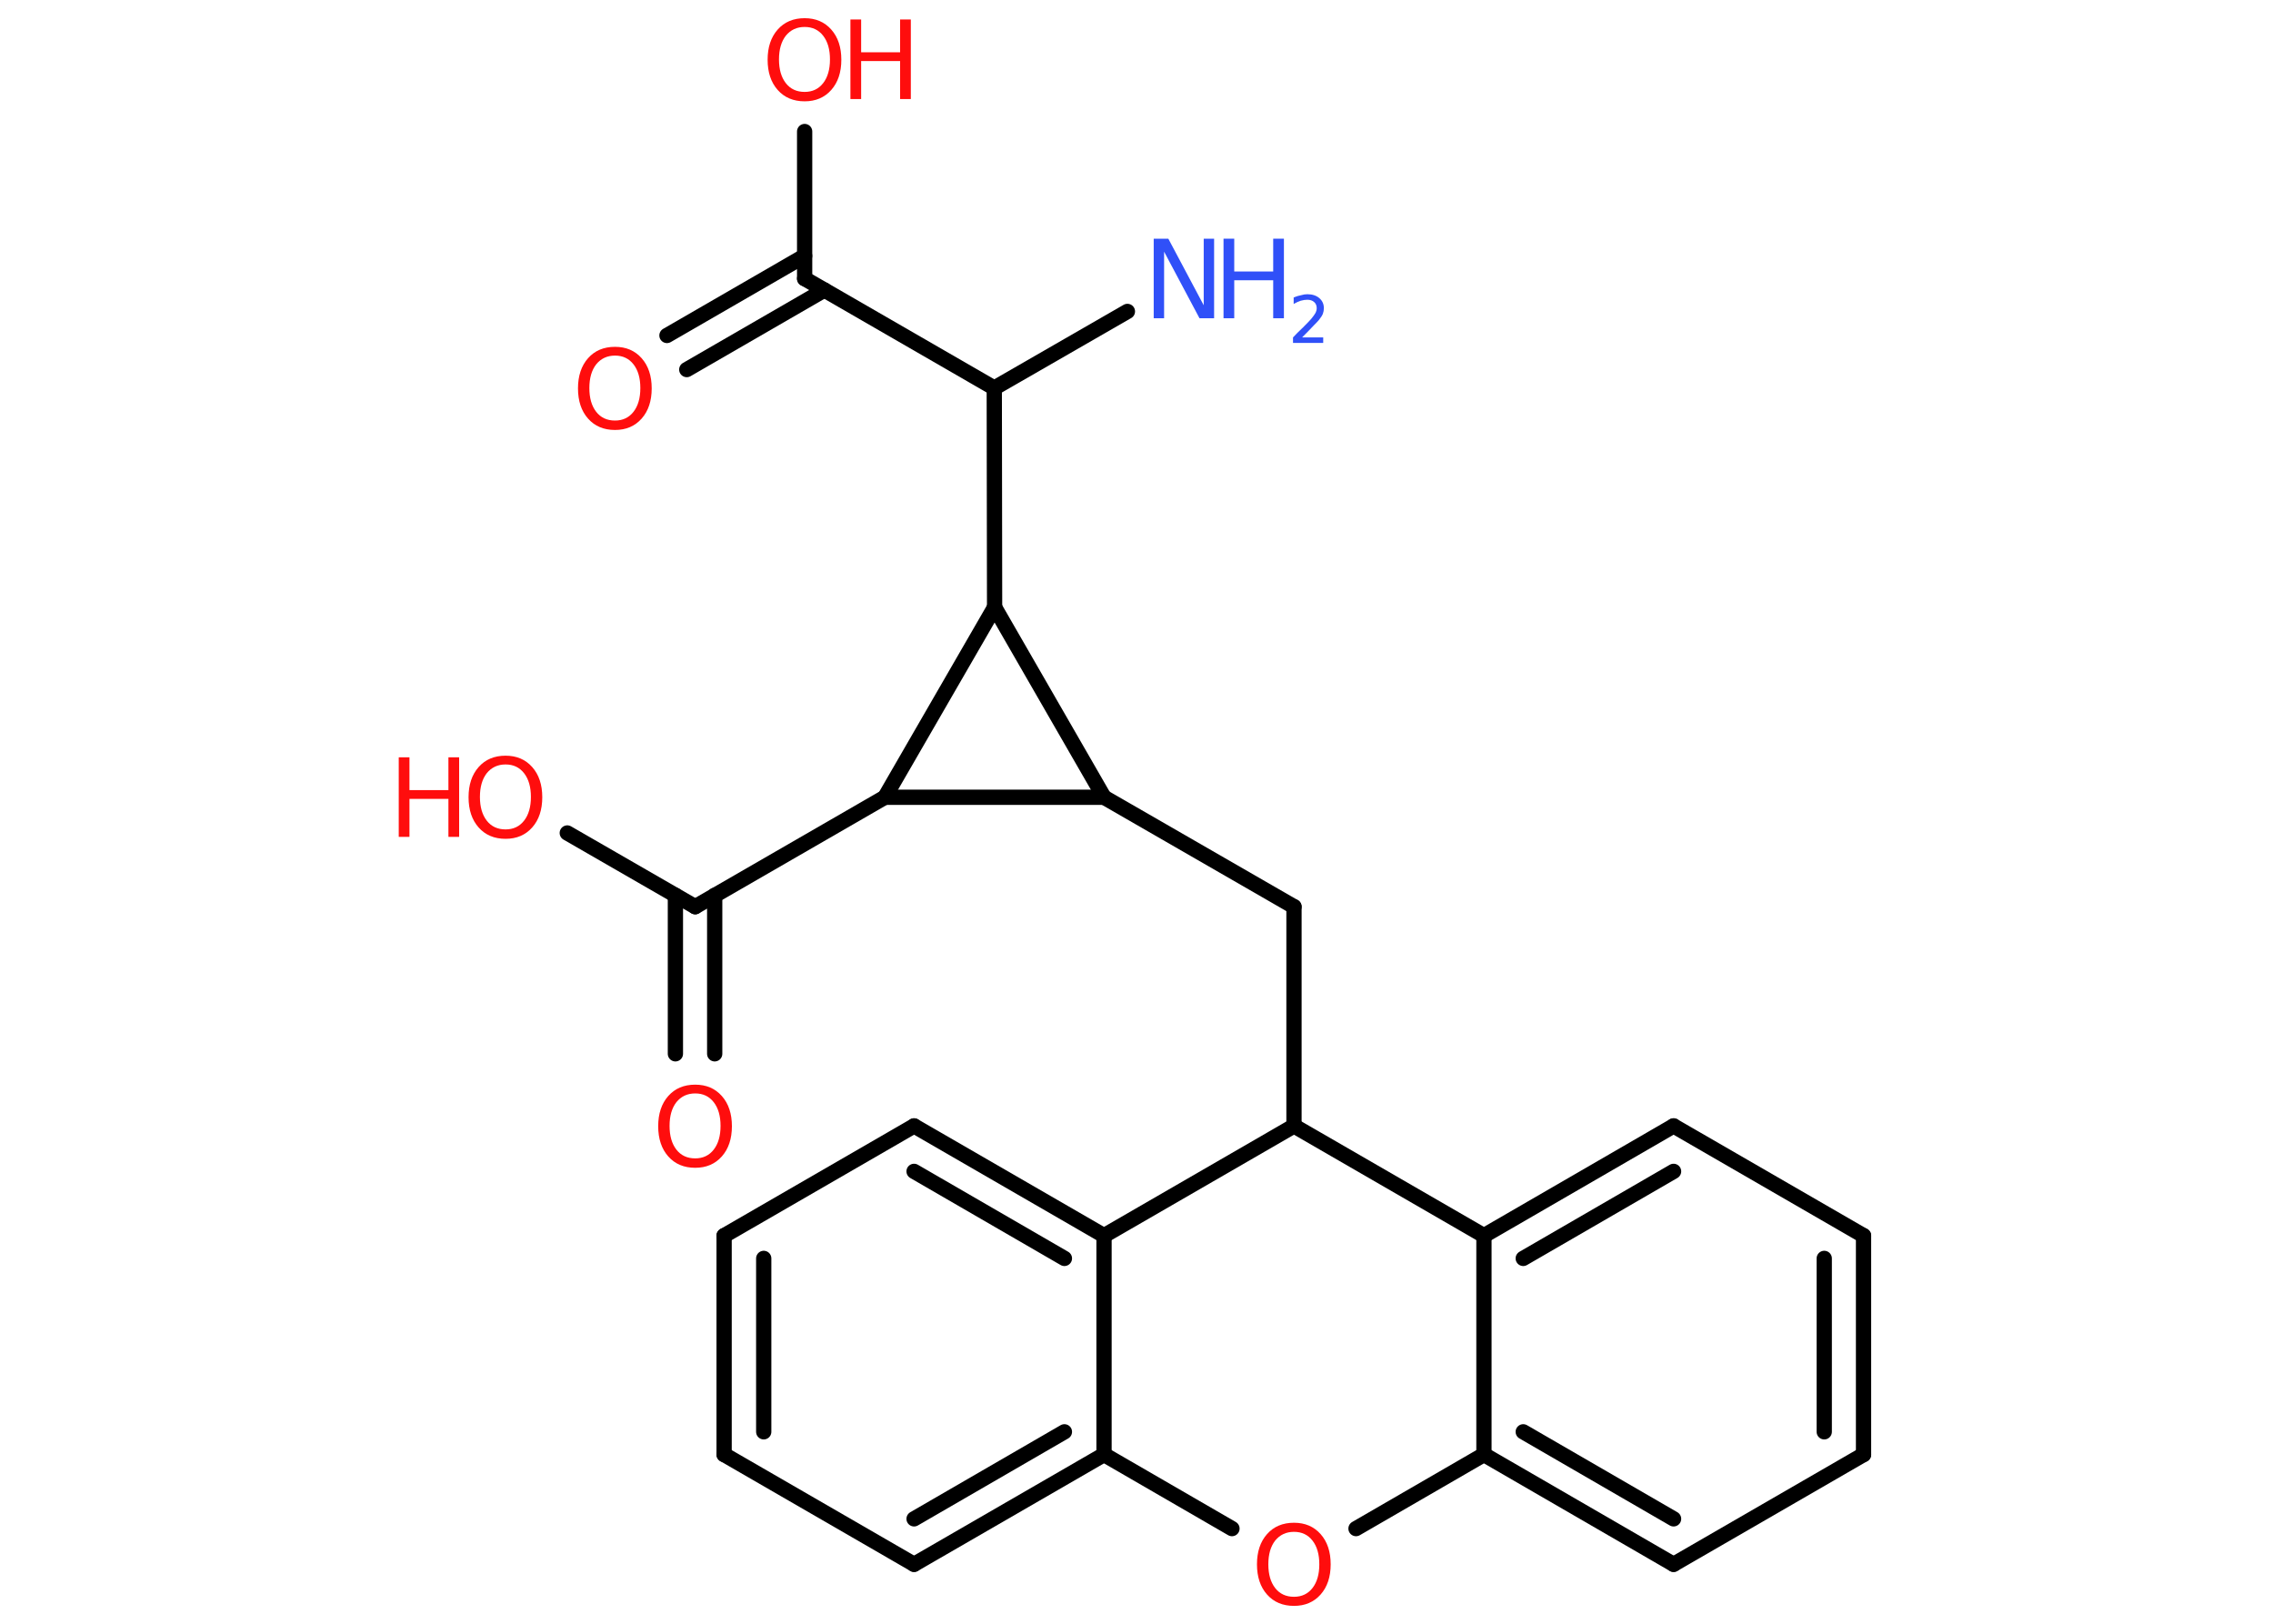 <?xml version='1.0' encoding='UTF-8'?>
<!DOCTYPE svg PUBLIC "-//W3C//DTD SVG 1.1//EN" "http://www.w3.org/Graphics/SVG/1.1/DTD/svg11.dtd">
<svg version='1.2' xmlns='http://www.w3.org/2000/svg' xmlns:xlink='http://www.w3.org/1999/xlink' width='70.0mm' height='50.0mm' viewBox='0 0 70.0 50.0'>
  <desc>Generated by the Chemistry Development Kit (http://github.com/cdk)</desc>
  <g stroke-linecap='round' stroke-linejoin='round' stroke='#000000' stroke-width='.47' fill='#FF0D0D'>
    <rect x='.0' y='.0' width='70.0' height='50.0' fill='#FFFFFF' stroke='none'/>
    <g id='mol1' class='mol'>
      <line id='mol1bnd1' class='bond' x1='34.72' y1='9.59' x2='30.62' y2='11.95'/>
      <line id='mol1bnd2' class='bond' x1='30.62' y1='11.95' x2='24.78' y2='8.58'/>
      <g id='mol1bnd3' class='bond'>
        <line x1='25.39' y1='8.93' x2='21.15' y2='11.38'/>
        <line x1='24.78' y1='7.88' x2='20.54' y2='10.33'/>
      </g>
      <line id='mol1bnd4' class='bond' x1='24.78' y1='8.58' x2='24.78' y2='4.05'/>
      <line id='mol1bnd5' class='bond' x1='30.62' y1='11.95' x2='30.63' y2='18.7'/>
      <line id='mol1bnd6' class='bond' x1='30.63' y1='18.7' x2='34.0' y2='24.55'/>
      <line id='mol1bnd7' class='bond' x1='34.0' y1='24.55' x2='39.85' y2='27.92'/>
      <line id='mol1bnd8' class='bond' x1='39.85' y1='27.92' x2='39.85' y2='34.67'/>
      <line id='mol1bnd9' class='bond' x1='39.85' y1='34.67' x2='45.7' y2='38.05'/>
      <g id='mol1bnd10' class='bond'>
        <line x1='51.54' y1='34.67' x2='45.7' y2='38.05'/>
        <line x1='51.54' y1='36.07' x2='46.91' y2='38.75'/>
      </g>
      <line id='mol1bnd11' class='bond' x1='51.54' y1='34.67' x2='57.39' y2='38.05'/>
      <g id='mol1bnd12' class='bond'>
        <line x1='57.39' y1='44.79' x2='57.39' y2='38.05'/>
        <line x1='56.18' y1='44.09' x2='56.18' y2='38.75'/>
      </g>
      <line id='mol1bnd13' class='bond' x1='57.39' y1='44.79' x2='51.54' y2='48.17'/>
      <g id='mol1bnd14' class='bond'>
        <line x1='45.7' y1='44.79' x2='51.54' y2='48.17'/>
        <line x1='46.91' y1='44.09' x2='51.54' y2='46.77'/>
      </g>
      <line id='mol1bnd15' class='bond' x1='45.7' y1='38.05' x2='45.7' y2='44.79'/>
      <line id='mol1bnd16' class='bond' x1='45.7' y1='44.79' x2='41.76' y2='47.07'/>
      <line id='mol1bnd17' class='bond' x1='37.94' y1='47.07' x2='34.0' y2='44.79'/>
      <g id='mol1bnd18' class='bond'>
        <line x1='28.15' y1='48.17' x2='34.0' y2='44.79'/>
        <line x1='28.15' y1='46.77' x2='32.78' y2='44.09'/>
      </g>
      <line id='mol1bnd19' class='bond' x1='28.15' y1='48.17' x2='22.3' y2='44.79'/>
      <g id='mol1bnd20' class='bond'>
        <line x1='22.3' y1='38.05' x2='22.3' y2='44.79'/>
        <line x1='23.52' y1='38.75' x2='23.52' y2='44.09'/>
      </g>
      <line id='mol1bnd21' class='bond' x1='22.3' y1='38.05' x2='28.15' y2='34.67'/>
      <g id='mol1bnd22' class='bond'>
        <line x1='34.0' y1='38.05' x2='28.15' y2='34.67'/>
        <line x1='32.78' y1='38.75' x2='28.15' y2='36.07'/>
      </g>
      <line id='mol1bnd23' class='bond' x1='34.0' y1='44.79' x2='34.0' y2='38.05'/>
      <line id='mol1bnd24' class='bond' x1='39.85' y1='34.67' x2='34.0' y2='38.05'/>
      <line id='mol1bnd25' class='bond' x1='34.0' y1='24.55' x2='27.25' y2='24.55'/>
      <line id='mol1bnd26' class='bond' x1='30.63' y1='18.7' x2='27.25' y2='24.55'/>
      <line id='mol1bnd27' class='bond' x1='27.25' y1='24.55' x2='21.41' y2='27.92'/>
      <g id='mol1bnd28' class='bond'>
        <line x1='22.01' y1='27.57' x2='22.01' y2='32.45'/>
        <line x1='20.8' y1='27.57' x2='20.8' y2='32.45'/>
      </g>
      <line id='mol1bnd29' class='bond' x1='21.41' y1='27.92' x2='17.47' y2='25.65'/>
      <g id='mol1atm1' class='atom'>
        <path d='M35.54 7.35h.44l1.09 2.05v-2.05h.32v2.45h-.45l-1.09 -2.05v2.05h-.32v-2.45z' stroke='none' fill='#3050F8'/>
        <path d='M37.68 7.35h.33v1.01h1.2v-1.01h.33v2.45h-.33v-1.17h-1.2v1.17h-.33v-2.45z' stroke='none' fill='#3050F8'/>
        <path d='M40.06 10.39h.69v.17h-.93v-.17q.11 -.12 .31 -.31q.2 -.2 .25 -.26q.09 -.11 .13 -.18q.04 -.08 .04 -.15q.0 -.12 -.08 -.19q-.08 -.07 -.21 -.07q-.09 .0 -.2 .03q-.1 .03 -.22 .1v-.2q.12 -.05 .23 -.07q.1 -.03 .19 -.03q.23 .0 .37 .12q.14 .12 .14 .31q.0 .09 -.03 .17q-.03 .08 -.12 .19q-.02 .03 -.16 .17q-.13 .14 -.37 .38z' stroke='none' fill='#3050F8'/>
      </g>
      <path id='mol1atm4' class='atom' d='M18.94 10.95q-.36 .0 -.58 .27q-.21 .27 -.21 .73q.0 .46 .21 .73q.21 .27 .58 .27q.36 .0 .57 -.27q.21 -.27 .21 -.73q.0 -.46 -.21 -.73q-.21 -.27 -.57 -.27zM18.94 10.68q.51 .0 .82 .35q.31 .35 .31 .93q.0 .58 -.31 .93q-.31 .35 -.82 .35q-.52 .0 -.83 -.35q-.31 -.35 -.31 -.93q.0 -.58 .31 -.93q.31 -.35 .83 -.35z' stroke='none'/>
      <g id='mol1atm5' class='atom'>
        <path d='M24.78 .83q-.36 .0 -.58 .27q-.21 .27 -.21 .73q.0 .46 .21 .73q.21 .27 .58 .27q.36 .0 .57 -.27q.21 -.27 .21 -.73q.0 -.46 -.21 -.73q-.21 -.27 -.57 -.27zM24.78 .56q.51 .0 .82 .35q.31 .35 .31 .93q.0 .58 -.31 .93q-.31 .35 -.82 .35q-.52 .0 -.83 -.35q-.31 -.35 -.31 -.93q.0 -.58 .31 -.93q.31 -.35 .83 -.35z' stroke='none'/>
        <path d='M26.19 .6h.33v1.01h1.2v-1.01h.33v2.45h-.33v-1.17h-1.2v1.17h-.33v-2.45z' stroke='none'/>
      </g>
      <path id='mol1atm16' class='atom' d='M39.85 47.17q-.36 .0 -.58 .27q-.21 .27 -.21 .73q.0 .46 .21 .73q.21 .27 .58 .27q.36 .0 .57 -.27q.21 -.27 .21 -.73q.0 -.46 -.21 -.73q-.21 -.27 -.57 -.27zM39.85 46.89q.51 .0 .82 .35q.31 .35 .31 .93q.0 .58 -.31 .93q-.31 .35 -.82 .35q-.52 .0 -.83 -.35q-.31 -.35 -.31 -.93q.0 -.58 .31 -.93q.31 -.35 .83 -.35z' stroke='none'/>
      <path id='mol1atm25' class='atom' d='M21.41 33.67q-.36 .0 -.58 .27q-.21 .27 -.21 .73q.0 .46 .21 .73q.21 .27 .58 .27q.36 .0 .57 -.27q.21 -.27 .21 -.73q.0 -.46 -.21 -.73q-.21 -.27 -.57 -.27zM21.41 33.4q.51 .0 .82 .35q.31 .35 .31 .93q.0 .58 -.31 .93q-.31 .35 -.82 .35q-.52 .0 -.83 -.35q-.31 -.35 -.31 -.93q.0 -.58 .31 -.93q.31 -.35 .83 -.35z' stroke='none'/>
      <g id='mol1atm26' class='atom'>
        <path d='M15.57 23.54q-.36 .0 -.58 .27q-.21 .27 -.21 .73q.0 .46 .21 .73q.21 .27 .58 .27q.36 .0 .57 -.27q.21 -.27 .21 -.73q.0 -.46 -.21 -.73q-.21 -.27 -.57 -.27zM15.57 23.27q.51 .0 .82 .35q.31 .35 .31 .93q.0 .58 -.31 .93q-.31 .35 -.82 .35q-.52 .0 -.83 -.35q-.31 -.35 -.31 -.93q.0 -.58 .31 -.93q.31 -.35 .83 -.35z' stroke='none'/>
        <path d='M12.28 23.32h.33v1.01h1.2v-1.01h.33v2.45h-.33v-1.17h-1.2v1.17h-.33v-2.45z' stroke='none'/>
      </g>
    </g>
  </g>
</svg>
